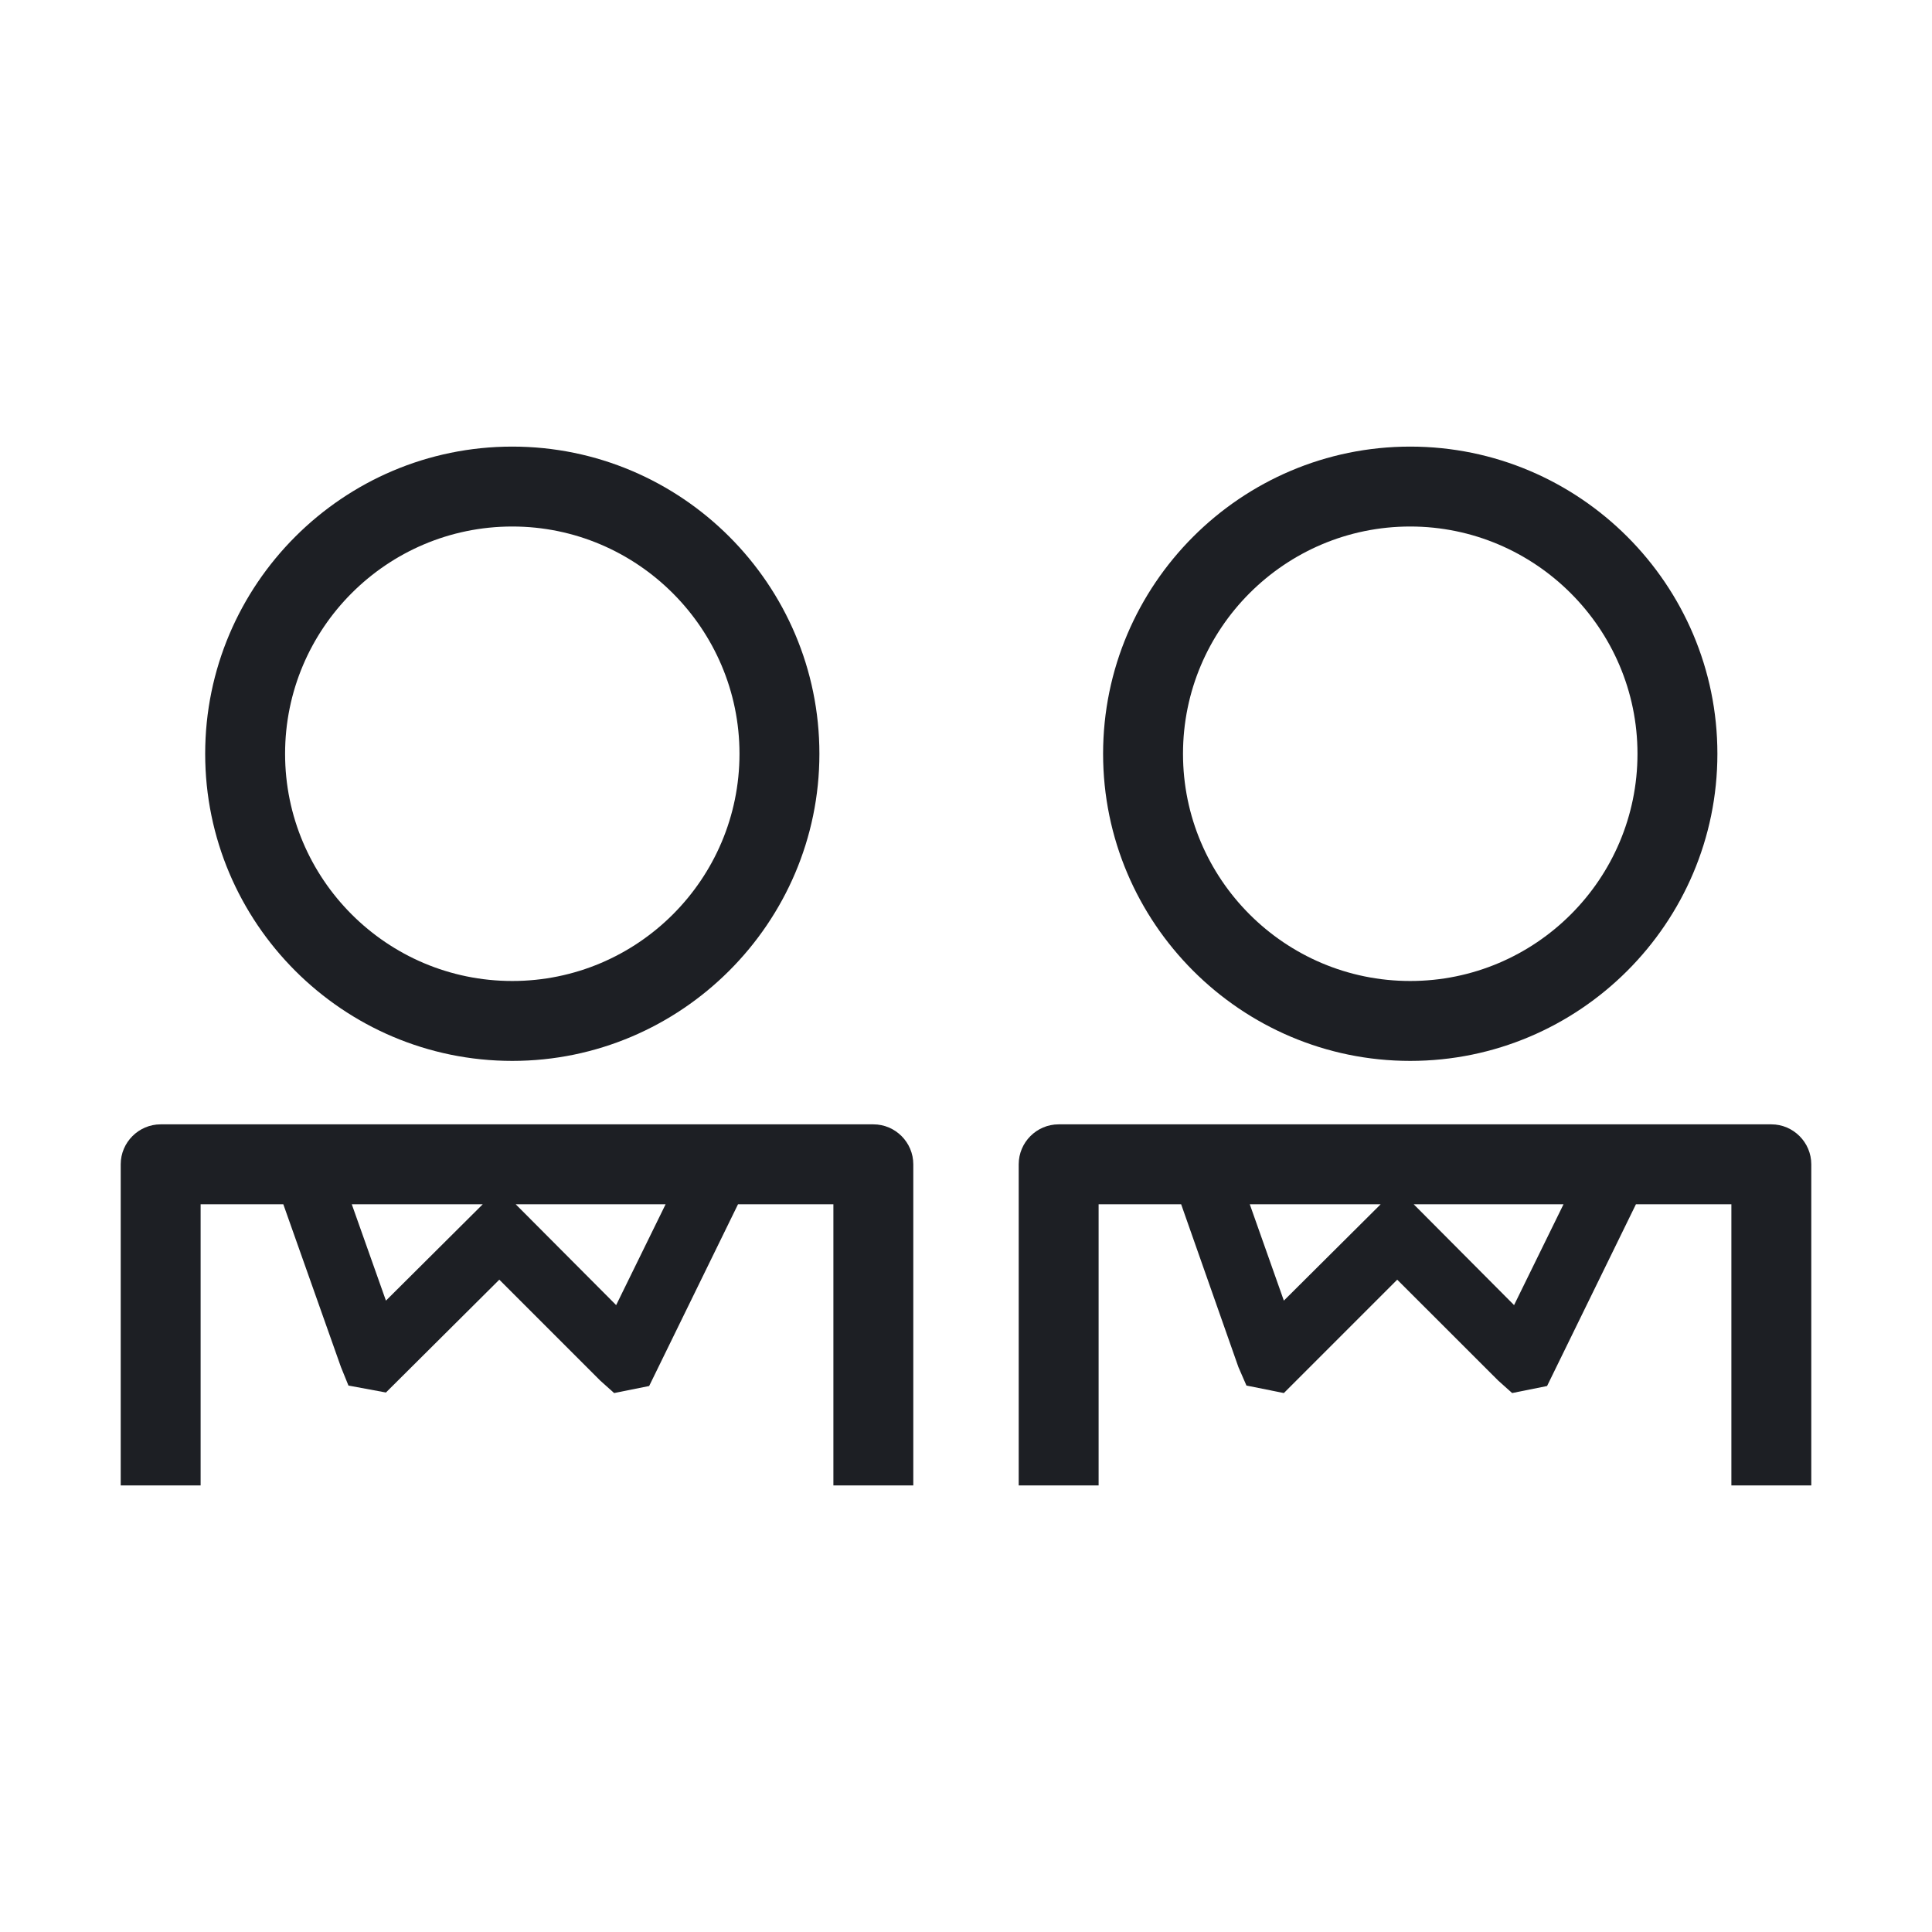<svg width="25" height="25" viewBox="0 0 25 25" fill="none" xmlns="http://www.w3.org/2000/svg">
<path fill-rule="evenodd" clip-rule="evenodd" d="M2.655 9.754C2.655 11.944 4.438 13.728 6.629 13.728C8.813 13.728 10.603 11.944 10.603 9.754C10.603 7.563 8.82 5.779 6.629 5.779C4.438 5.779 2.655 7.563 2.655 9.754ZM3.689 9.754C3.689 8.132 5.007 6.813 6.629 6.813C8.245 6.813 9.569 8.132 9.569 9.754C9.569 11.376 8.251 12.694 6.629 12.694C5.007 12.694 3.689 11.376 3.689 9.754Z" fill="#1D1F24"/>
<path fill-rule="evenodd" clip-rule="evenodd" d="M7.766 17.864L7.947 18.026L8.4 17.935L9.55 15.583H10.784V19.221H11.818V15.066C11.818 14.782 11.586 14.549 11.301 14.549H2.079C1.795 14.549 1.562 14.782 1.562 15.066V19.221H2.596V15.583H3.666L4.412 17.69L4.509 17.929L4.994 18.019L6.461 16.559L7.766 17.864ZM7.973 16.888L8.613 15.583H6.673L7.973 16.888ZM4.552 15.583H6.247L4.994 16.83L4.552 15.583Z" fill="#1D1F24"/>
<path fill-rule="evenodd" clip-rule="evenodd" d="M19.386 17.864L19.567 18.026L20.019 17.935L21.169 15.583H22.404V19.221H23.438V15.066C23.438 14.782 23.205 14.549 22.921 14.549H13.699C13.414 14.549 13.182 14.782 13.182 15.066V19.221H14.216V15.583H15.284L16.025 17.69L16.129 17.929L16.613 18.026L18.08 16.559L19.386 17.864ZM16.172 15.583L16.613 16.83L17.866 15.583H16.172ZM18.293 15.583H20.232L19.592 16.888L18.293 15.583Z" fill="#1D1F24"/>
<path fill-rule="evenodd" clip-rule="evenodd" d="M18.248 13.728C16.058 13.728 14.274 11.944 14.274 9.754C14.274 7.563 16.058 5.779 18.248 5.779C20.439 5.779 22.223 7.563 22.223 9.754C22.223 11.944 20.439 13.728 18.248 13.728ZM18.248 6.813C16.626 6.813 15.308 8.132 15.308 9.754C15.308 11.376 16.626 12.694 18.248 12.694C19.87 12.694 21.189 11.376 21.189 9.754C21.189 8.132 19.864 6.813 18.248 6.813Z" fill="#1D1F24"/>
</svg>
